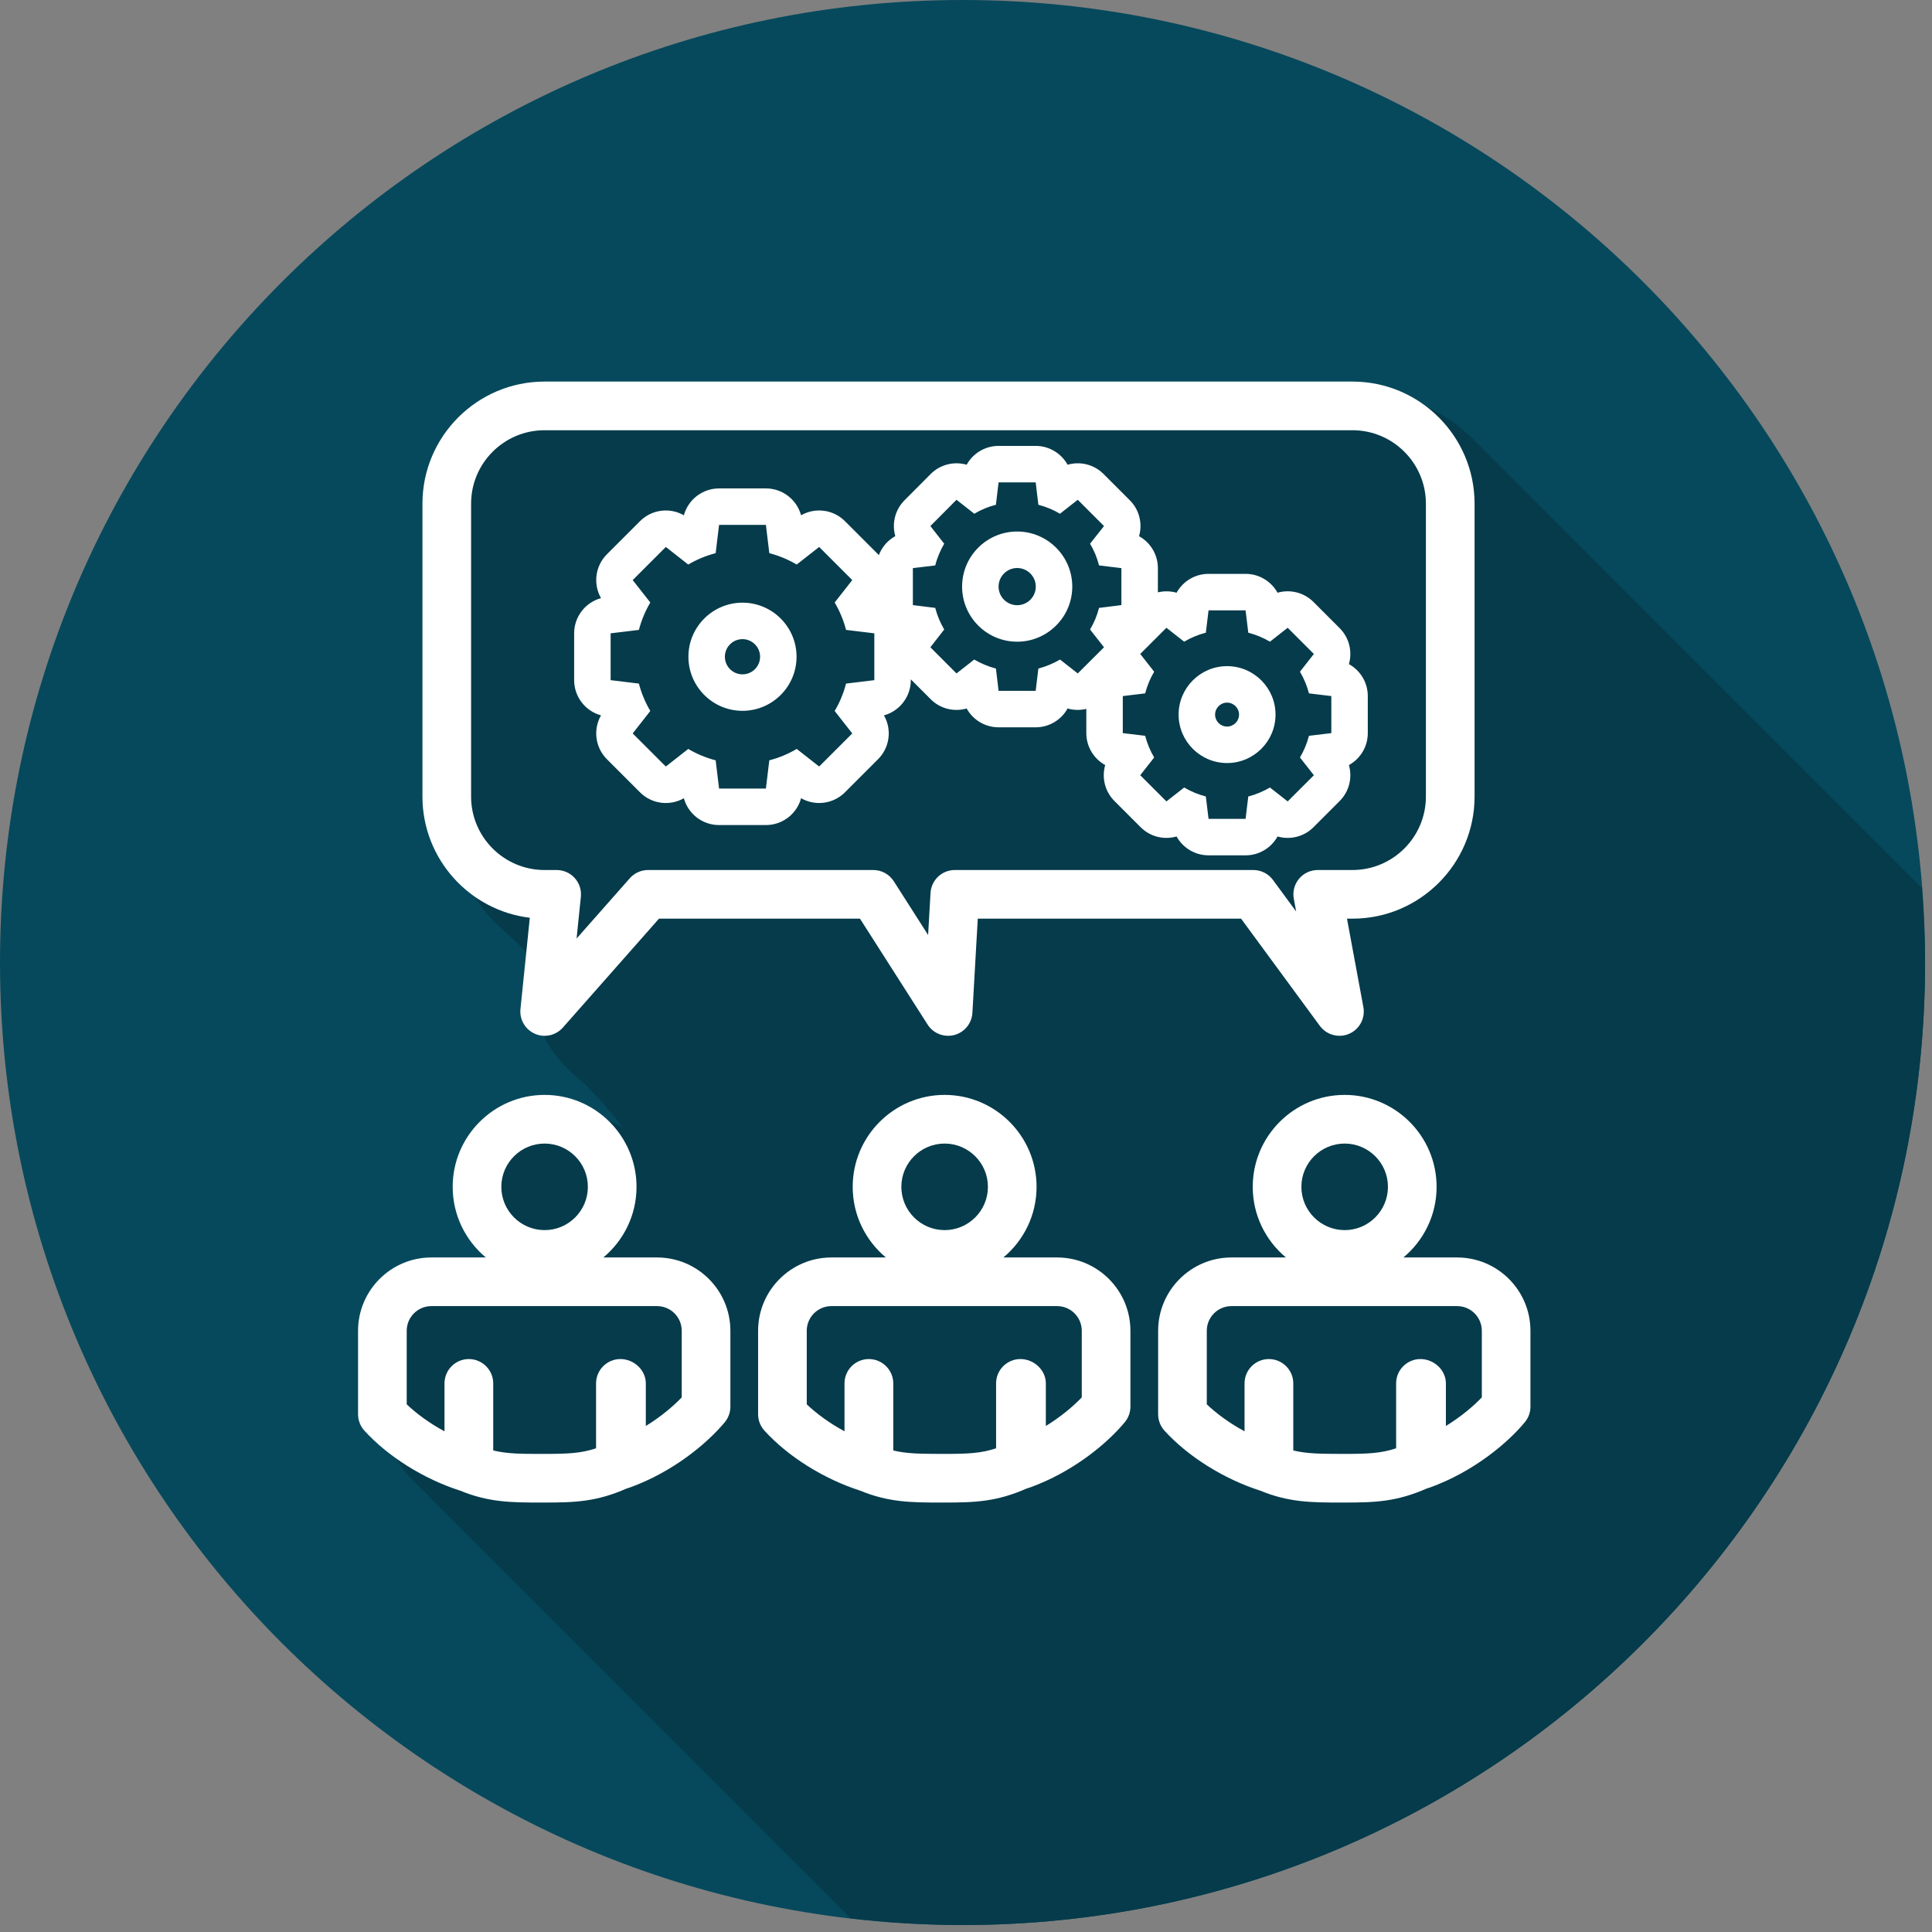 <?xml version="1.0" encoding="UTF-8"?>
<svg width="153px" height="153px" viewBox="0 0 153 153" version="1.1" xmlns="http://www.w3.org/2000/svg" xmlns:xlink="http://www.w3.org/1999/xlink">
    <rect x="0" y="0" width="153" height="153" fill="#808080" stroke="none"/>
    <!-- Generator: Sketch 53 (72520) - https://sketchapp.com -->
    <title>Group</title>
    <desc>Created with Sketch.</desc>
    <g id="Page-1" stroke="none" stroke-width="1" fill="none" fill-rule="evenodd">
        <g id="Artboard" transform="translate(-1265, -1405)" fill-rule="nonzero">
            <g id="Logo-2" transform="translate(1265, 149)">
                <g id="g10" transform="translate(531, 704.5) scale(-1, 1) rotate(-180) translate(-531, -704.5) ">
                    <g id="g12">
                        <g id="Group" transform="translate(0, 0.553)">
                            <path d="M152.451,76.224 C152.451,34.125 118.323,9.66338121e-13 76.227,9.66338121e-13 C34.128,9.66338121e-13 4.40536496e-13,34.125 4.40536496e-13,76.224 C4.40536496e-13,118.323 34.128,152.447 76.227,152.447 C118.323,152.447 152.451,118.323 152.451,76.224" id="path222" fill="#06495C"></path>
                            <path d="M76.227,8.66862138e-13 C76.193,8.66862138e-13 76.161,8.66862138e-13 76.128,8.66862138e-13 C73.163,0.004 70.244,0.196 67.368,0.528 C55.767,12.133 44.167,23.737 32.567,35.343 C29.923,37.988 28.511,45.163 30.42,48.36 C31.248,49.748 33.027,50.741 34.581,51.465 C35.721,51.993 37.2,51.789 38.856,51.941 C37.217,55.367 36.26,58.763 38.932,61.888 C40.473,63.691 42.231,64.571 44.291,64.571 C45.807,64.571 47.488,64.093 49.365,63.156 C48.34,64.369 47.923,64.899 47.467,65.393 C47.013,65.888 46.553,66.388 46.04,66.819 C43.649,68.823 41.992,71.055 42.804,74.484 C42.971,75.188 42.332,76.263 41.772,76.92 C40.531,78.38 38.725,79.475 37.844,81.097 C36.515,83.541 35.072,86.269 34.927,88.944 C34.531,96.228 34.753,103.549 34.801,110.855 C34.844,117.271 38.885,121.256 45.309,121.26 C47.843,121.261 50.375,121.261 52.908,121.261 C57.012,121.261 61.116,121.26 65.22,121.259 C69.385,121.257 73.548,121.255 77.713,121.255 C87.676,121.255 97.64,121.265 107.603,121.307 C107.625,121.308 107.648,121.308 107.671,121.308 C111.373,121.308 114.303,120.043 116.865,117.475 C128.635,105.679 140.42,93.897 152.201,82.112 C152.348,80.197 152.447,78.268 152.451,76.317 C152.451,76.287 152.451,76.255 152.451,76.224 L152.451,76.224 C152.451,34.125 118.323,9.27495116e-13 76.227,9.27495116e-13" id="path226" fill="#053B4B"></path>
                            <path d="M80.553,104.519 C79.741,104.519 79.08,105.179 79.08,105.992 C79.08,106.804 79.741,107.465 80.553,107.465 C81.365,107.465 82.027,106.804 82.027,105.992 C82.027,105.179 81.365,104.519 80.553,104.519 Z M80.553,110.355 C78.145,110.355 76.191,108.4 76.191,105.992 C76.191,103.584 78.145,101.629 80.553,101.629 C82.952,101.629 84.916,103.584 84.916,105.992 C84.916,108.4 82.952,110.355 80.553,110.355 Z M105.431,94.389 L103.743,94.187 L103.701,94.181 L103.704,94.164 L103.701,94.181 L103.66,94.176 C103.503,93.567 103.26,92.991 102.947,92.46 L102.973,92.427 L102.997,92.396 L104.049,91.055 L101.975,88.981 L100.633,90.032 L100.604,90.056 L100.571,90.083 C100.04,89.771 99.464,89.528 98.855,89.371 L98.849,89.329 L98.845,89.289 L98.64,87.6 L95.708,87.6 L95.504,89.289 L95.499,89.329 L95.493,89.371 C94.884,89.528 94.307,89.771 93.779,90.083 L93.743,90.056 L93.713,90.032 L92.372,88.981 L90.299,91.055 L91.351,92.396 L91.373,92.425 L91.401,92.46 C91.088,92.991 90.847,93.567 90.688,94.176 L90.645,94.181 L90.607,94.187 L88.917,94.389 L88.917,97.323 L90.607,97.527 L90.645,97.532 L90.688,97.537 C90.847,98.147 91.088,98.723 91.401,99.252 L91.373,99.287 L91.351,99.317 L90.299,100.659 L92.372,102.732 L93.713,101.68 L93.743,101.657 L93.779,101.631 C94.307,101.943 94.884,102.185 95.493,102.343 L95.499,102.384 L95.504,102.424 L95.708,104.113 L98.64,104.113 L98.845,102.424 L98.849,102.384 L98.855,102.343 C99.464,102.185 100.04,101.943 100.571,101.631 L100.604,101.657 L100.633,101.68 L101.975,102.732 L104.049,100.659 L102.997,99.317 L102.973,99.287 L102.947,99.252 C103.26,98.723 103.503,98.147 103.66,97.537 L103.701,97.532 L103.743,97.527 L105.431,97.323 L105.431,94.389 Z M85.351,99.116 L84.012,100.165 L83.981,100.195 L83.944,100.213 C83.413,99.905 82.836,99.664 82.229,99.501 L82.229,99.463 L82.22,99.424 L82.019,97.739 L79.08,97.739 L78.879,99.424 L78.879,99.463 L78.868,99.501 C78.261,99.664 77.684,99.905 77.155,100.213 L77.116,100.195 L77.087,100.165 L75.748,99.116 L73.679,101.187 L74.728,102.535 L74.747,102.564 L74.776,102.592 C74.467,103.123 74.217,103.7 74.064,104.307 L74.024,104.316 L73.985,104.316 L72.292,104.528 L72.292,107.456 L73.985,107.659 L74.024,107.668 L74.064,107.668 C74.217,108.284 74.467,108.861 74.776,109.391 L74.747,109.42 L74.728,109.449 L73.679,110.788 L75.748,112.868 L77.087,111.819 L77.116,111.789 L77.155,111.76 C77.684,112.079 78.261,112.319 78.868,112.473 L78.879,112.521 L78.879,112.56 L79.08,114.245 L82.019,114.245 L82.22,112.56 L82.229,112.521 L82.229,112.473 C82.836,112.319 83.413,112.079 83.944,111.76 L83.981,111.789 L84.012,111.819 L85.351,112.868 L87.429,110.788 L86.371,109.449 L86.352,109.42 L86.323,109.391 C86.64,108.861 86.881,108.284 87.035,107.668 L87.073,107.668 L87.123,107.659 L88.807,107.456 L88.807,104.528 L87.123,104.316 L87.073,104.316 L87.035,104.307 C86.881,103.7 86.64,103.123 86.323,102.592 L86.352,102.564 L86.371,102.535 L87.429,101.187 L85.351,99.116 Z M69.24,98.583 L67.104,98.325 L67.055,98.319 L67.001,98.312 C66.801,97.541 66.496,96.813 66.1,96.143 L66.133,96.1 L66.164,96.061 L67.493,94.365 L64.871,91.744 L63.176,93.073 L63.136,93.103 L63.093,93.137 C62.424,92.741 61.695,92.435 60.924,92.236 L60.917,92.183 L60.911,92.133 L60.653,89.997 L56.945,89.997 L56.687,92.133 L56.681,92.183 L56.675,92.236 C55.903,92.435 55.175,92.741 54.504,93.137 L54.461,93.103 L54.423,93.073 L52.728,91.744 L50.105,94.365 L51.435,96.061 L51.465,96.1 L51.499,96.143 C51.103,96.813 50.797,97.541 50.596,98.312 L50.544,98.319 L50.493,98.325 L48.357,98.583 L48.357,102.292 L50.493,102.551 L50.544,102.556 L50.596,102.563 C50.797,103.333 51.103,104.063 51.499,104.732 L51.465,104.776 L51.435,104.815 L50.105,106.509 L52.728,109.132 L54.423,107.803 L54.461,107.773 L54.504,107.739 C55.175,108.135 55.903,108.44 56.675,108.64 L56.681,108.693 L56.687,108.743 L56.945,110.879 L60.653,110.879 L60.911,108.743 L60.917,108.693 L60.924,108.64 C61.695,108.44 62.424,108.135 63.093,107.739 L63.136,107.773 L63.176,107.803 L64.871,109.132 L67.493,106.509 L66.164,104.815 L66.133,104.776 L66.1,104.732 C66.496,104.063 66.801,103.333 67.001,102.563 L67.055,102.556 L67.104,102.551 L69.24,102.292 L69.24,98.583 Z M108.319,94.389 L108.319,97.323 C108.319,98.404 107.723,99.359 106.824,99.855 C107.109,100.839 106.856,101.936 106.092,102.701 L104.02,104.775 C103.253,105.54 102.156,105.792 101.171,105.508 C100.676,106.405 99.721,107.001 98.64,107.001 L95.707,107.001 C94.627,107.001 93.671,106.405 93.176,105.507 C92.692,105.647 92.183,105.653 91.696,105.537 L91.696,107.455 C91.696,108.535 91.101,109.488 90.205,109.984 C90.489,110.968 90.239,112.067 89.472,112.831 L87.393,114.911 C86.629,115.675 85.532,115.929 84.545,115.644 C84.049,116.539 83.096,117.135 82.017,117.135 L79.08,117.135 C78.001,117.135 77.048,116.539 76.552,115.644 C75.564,115.929 74.464,115.675 73.7,114.907 L71.631,112.827 C70.869,112.063 70.619,110.971 70.901,109.988 C70.3,109.659 69.84,109.123 69.596,108.481 L69.536,108.552 L66.913,111.175 C65.983,112.107 64.555,112.28 63.44,111.641 C63.101,112.88 61.971,113.768 60.653,113.768 L56.945,113.768 C55.627,113.768 54.496,112.88 54.157,111.641 C53.044,112.279 51.616,112.107 50.685,111.175 L48.063,108.552 C47.131,107.621 46.959,106.192 47.595,105.079 C46.356,104.741 45.468,103.609 45.468,102.292 L45.468,98.583 C45.468,97.265 46.356,96.135 47.595,95.796 C46.959,94.683 47.131,93.255 48.063,92.323 L50.685,89.7 C51.616,88.768 53.044,88.595 54.157,89.233 C54.496,87.995 55.627,87.108 56.945,87.108 L60.653,87.108 C61.971,87.108 63.101,87.995 63.44,89.233 C64.556,88.596 65.981,88.771 66.913,89.7 L69.536,92.323 C70.468,93.255 70.64,94.681 70.003,95.796 C71.241,96.135 72.129,97.265 72.129,98.583 L72.129,98.649 L73.705,97.073 C74.468,96.308 75.565,96.055 76.552,96.34 C77.048,95.444 78.001,94.849 79.08,94.849 L82.017,94.849 C83.096,94.849 84.049,95.444 84.545,96.34 C85.031,96.2 85.543,96.192 86.028,96.309 L86.028,94.389 C86.028,93.309 86.627,92.355 87.523,91.859 C87.239,90.875 87.491,89.777 88.256,89.013 L90.329,86.939 C91.093,86.173 92.191,85.92 93.176,86.205 C93.671,85.307 94.627,84.711 95.707,84.711 L98.64,84.711 C99.721,84.711 100.677,85.307 101.172,86.205 C102.157,85.92 103.253,86.173 104.02,86.939 L106.092,89.013 C106.856,89.777 107.108,90.875 106.824,91.859 C107.723,92.353 108.319,93.309 108.319,94.389 L108.319,94.389 Z M97.173,94.908 C96.651,94.908 96.227,95.333 96.227,95.856 C96.227,96.379 96.651,96.804 97.173,96.804 C97.696,96.804 98.123,96.379 98.123,95.856 C98.123,95.333 97.696,94.908 97.173,94.908 Z M97.175,99.693 C95.059,99.693 93.337,97.972 93.337,95.856 C93.337,93.741 95.059,92.02 97.175,92.02 C99.291,92.02 101.012,93.741 101.012,95.856 C101.012,97.972 99.291,99.693 97.175,99.693 Z M58.799,99.044 C58.031,99.044 57.405,99.669 57.405,100.439 C57.405,101.207 58.031,101.832 58.799,101.832 C59.568,101.832 60.193,101.207 60.193,100.439 C60.193,99.669 59.568,99.044 58.799,99.044 Z M58.799,104.72 C56.437,104.72 54.517,102.8 54.517,100.439 C54.517,98.076 56.437,96.155 58.799,96.155 C61.16,96.155 63.081,98.076 63.081,100.439 C63.081,102.8 61.16,104.72 58.799,104.72 Z M104.355,83.548 C103.781,83.548 103.239,83.295 102.872,82.853 C102.507,82.412 102.355,81.833 102.46,81.271 L102.647,80.261 L100.808,82.763 C100.445,83.256 99.869,83.548 99.256,83.548 L75.613,83.548 C74.592,83.548 73.748,82.751 73.691,81.732 L73.5,78.403 L70.781,82.659 C70.428,83.213 69.816,83.548 69.159,83.548 L51.32,83.548 C50.768,83.548 50.243,83.311 49.876,82.896 L45.661,78.121 L46,81.425 C46.056,81.968 45.879,82.508 45.515,82.912 C45.148,83.317 44.629,83.548 44.084,83.548 L43.124,83.548 C39.916,83.548 37.307,86.159 37.307,89.365 L37.307,112.56 C37.307,115.767 39.916,118.376 43.124,118.376 L107.105,118.376 C110.312,118.376 112.921,115.767 112.921,112.56 L112.921,89.365 C112.921,86.159 110.312,83.548 107.105,83.548 L104.355,83.548 Z M116.775,89.365 L116.775,112.56 C116.775,117.891 112.436,122.229 107.105,122.229 L43.124,122.229 C37.793,122.229 33.455,117.891 33.455,112.56 L33.455,89.365 C33.455,84.429 37.175,80.344 41.957,79.767 L41.217,72.541 C41.132,71.708 41.593,70.916 42.36,70.58 C43.128,70.245 44.023,70.444 44.576,71.072 L52.188,79.696 L68.104,79.696 L73.46,71.308 C73.909,70.605 74.761,70.271 75.571,70.481 C76.379,70.692 76.959,71.401 77.007,72.236 L77.432,79.696 L98.283,79.696 L104.523,71.204 C104.896,70.697 105.477,70.419 106.076,70.419 C106.333,70.419 106.593,70.469 106.843,70.579 C107.665,70.935 108.133,71.813 107.969,72.696 L106.671,79.696 L107.105,79.696 C112.436,79.696 116.775,84.035 116.775,89.365 L116.775,89.365 Z M78.883,42.893 L78.883,37.752 C77.688,37.355 76.653,37.309 74.763,37.309 L74.573,37.309 C72.993,37.316 71.867,37.308 70.74,37.581 L70.74,42.893 C70.74,43.957 69.868,44.82 68.804,44.82 C67.741,44.82 66.879,43.957 66.879,42.893 L66.879,39.099 C65.655,39.759 64.632,40.528 63.889,41.233 L63.889,47.06 C63.889,48.136 64.764,49.013 65.841,49.013 L83.715,49.013 C84.793,49.013 85.668,48.136 85.668,47.06 L85.668,41.784 C84.981,41.067 84.004,40.244 82.823,39.52 L82.823,42.893 C82.823,43.957 81.873,44.82 80.809,44.82 C79.745,44.82 78.883,43.957 78.883,42.893 Z M74.807,61.885 C76.697,61.885 78.236,60.349 78.236,58.459 C78.236,56.568 76.697,55.031 74.807,55.031 C72.916,55.031 71.38,56.568 71.38,58.459 C71.38,60.349 72.916,61.885 74.807,61.885 Z M83.715,52.865 L79.461,52.865 C81.065,54.201 82.088,56.212 82.088,58.459 C82.088,62.472 78.821,65.739 74.807,65.739 C70.793,65.739 67.527,62.472 67.527,58.459 C67.527,56.212 68.551,54.201 70.153,52.865 L65.841,52.865 C62.64,52.865 60.036,50.26 60.036,47.06 L60.036,40.447 C60.036,39.968 60.216,39.505 60.539,39.149 C62.409,37.095 65.233,35.325 68.115,34.4 C70.343,33.481 72.147,33.457 74.389,33.457 L74.576,33.457 L74.763,33.457 C77.24,33.457 78.913,33.515 81.336,34.58 L81.551,34.644 C84.96,35.873 87.675,38.125 89.077,39.823 C89.364,40.168 89.521,40.601 89.521,41.049 L89.521,47.06 C89.521,50.26 86.916,52.865 83.715,52.865 L83.715,52.865 Z M110.563,42.893 L110.563,37.752 C109.368,37.355 108.333,37.309 106.443,37.309 L106.252,37.309 C104.685,37.316 103.547,37.308 102.419,37.581 L102.419,42.893 C102.419,43.957 101.548,44.82 100.484,44.82 C99.42,44.82 98.559,43.957 98.559,42.893 L98.559,39.099 C97.333,39.759 96.312,40.528 95.569,41.233 L95.569,47.06 C95.569,48.136 96.444,49.013 97.521,49.013 L115.396,49.013 C116.472,49.013 117.349,48.136 117.349,47.06 L117.349,41.784 C116.661,41.067 115.684,40.244 114.504,39.52 L114.504,42.893 C114.504,43.957 113.553,44.82 112.489,44.82 C111.425,44.82 110.563,43.957 110.563,42.893 L110.563,42.893 Z M106.487,61.885 C108.377,61.885 109.915,60.349 109.915,58.459 C109.915,56.568 108.377,55.031 106.487,55.031 C104.597,55.031 103.06,56.568 103.06,58.459 C103.06,60.349 104.597,61.885 106.487,61.885 Z M115.396,52.865 L111.14,52.865 C112.744,54.201 113.768,56.212 113.768,58.459 C113.768,62.472 110.503,65.739 106.487,65.739 C102.472,65.739 99.207,62.472 99.207,58.459 C99.207,56.212 100.231,54.201 101.835,52.865 L97.521,52.865 C94.32,52.865 91.716,50.26 91.716,47.06 L91.716,40.447 C91.716,39.968 91.895,39.505 92.217,39.149 C94.087,37.095 96.912,35.325 99.796,34.4 C102.023,33.481 103.828,33.457 106.071,33.457 L106.255,33.457 L106.443,33.457 C108.919,33.457 110.593,33.515 113.017,34.58 L113.231,34.644 C116.636,35.873 119.353,38.124 120.757,39.821 C121.044,40.167 121.2,40.601 121.2,41.049 L121.2,47.06 C121.2,50.26 118.596,52.865 115.396,52.865 L115.396,52.865 Z M32.209,47.06 C32.209,48.136 33.084,49.013 34.161,49.013 L52.035,49.013 C53.113,49.013 53.988,48.136 53.988,47.06 L53.988,41.784 C53.301,41.067 52.324,40.245 51.144,39.52 L51.144,42.893 C51.144,43.957 50.193,44.82 49.131,44.82 C48.067,44.82 47.204,43.957 47.204,42.893 L47.204,37.752 C46.009,37.355 44.973,37.309 43.083,37.309 L42.893,37.309 C41.321,37.307 40.187,37.308 39.06,37.583 L39.06,42.893 C39.06,43.957 38.191,44.82 37.128,44.82 C36.064,44.82 35.201,43.957 35.201,42.893 L35.201,39.097 C33.976,39.756 32.955,40.528 32.209,41.233 L32.209,47.06 Z M43.129,61.885 C45.017,61.885 46.555,60.349 46.555,58.459 C46.555,56.568 45.017,55.031 43.129,55.031 C41.24,55.031 39.701,56.568 39.701,58.459 C39.701,60.349 41.24,61.885 43.129,61.885 Z M42.709,33.457 L43.083,33.457 C45.56,33.457 47.236,33.515 49.657,34.58 L49.871,34.644 C53.277,35.873 55.992,38.124 57.399,39.821 C57.685,40.167 57.841,40.601 57.841,41.049 L57.841,47.06 C57.841,50.26 55.237,52.865 52.035,52.865 L47.781,52.865 C49.384,54.201 50.408,56.212 50.408,58.459 C50.408,62.472 47.141,65.739 43.129,65.739 C39.115,65.739 35.849,62.472 35.849,58.459 C35.849,56.212 36.872,54.201 38.475,52.865 L34.161,52.865 C30.961,52.865 28.356,50.26 28.356,47.06 L28.356,40.447 C28.356,39.968 28.536,39.505 28.859,39.149 C30.732,37.091 33.564,35.317 36.451,34.395 C38.671,33.481 40.472,33.457 42.709,33.457 L42.709,33.457 Z" id="path228" fill="#FFFFFF"></path>
                        </g>
                    </g>
                </g>
            </g>
        </g>
    </g>
</svg>